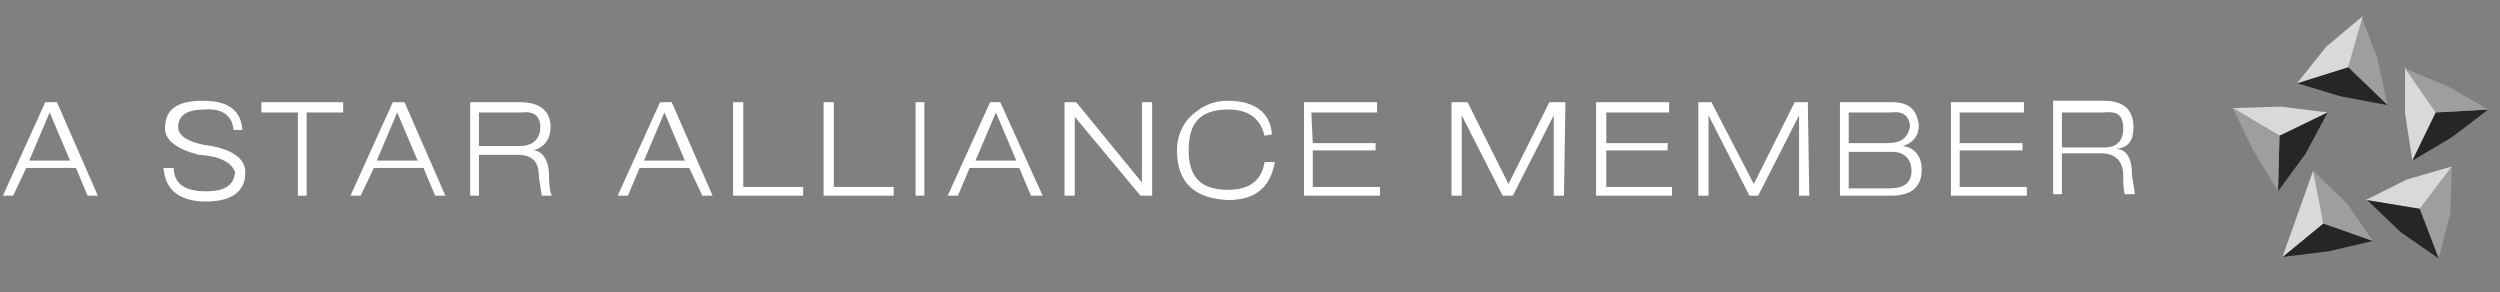<svg enable-background="new 0 0 171.2 20" height="20" viewBox="0 0 171.2 20" width="171.2" xmlns="http://www.w3.org/2000/svg"><rect x="0" y="0" width="171.2" height="20" fill="#808080" stroke="none"/><path d="m89.8 7.7h4.5v-.7h-5v6.4h5.2v-.6h-4.6v-2.5h4.3v-.5h-4.3zm17.4-.7h-1.1l-2.8 5.6-2.8-5.6h-1.1v6.4h.7v-5.5l2.8 5.5h.7l2.8-5.5v5.5h.7zm7.1.7v-.7h-5v6.4h5.2v-.6h-4.5v-2.5h4.2v-.5h-4.2v-2.1zm9.5-.7h-.9l-2.8 5.6-2.9-5.6h-.9v6.4h.7v-5.5l2.8 5.5h.6l2.8-5.5v5.5h.7zm5.8 0h-3.6v6.4h3.5c1.4 0 2.1-.6 2.1-1.8 0-.9-.5-1.5-1.3-1.6.7-.2 1.1-.7 1.1-1.4-.1-1-.6-1.6-1.8-1.6zm-.1.7c.8-.1 1.2.2 1.3.9-.1.8-.6 1.2-1.5 1.2h-2.7v-2.1zm.1 2.7c.8 0 1.3.5 1.3 1.3s-.5 1.2-1.5 1.2h-2.8v-2.5zm16.5-1.7c0-1.2-.7-1.8-2-1.8h-3.5v6.4h.6v-2.8h2.7c.9 0 1.5.5 1.5 1.5 0 .5 0 .9.1 1.3h.7l-.2-1.3c0-1.2-.4-1.8-1.1-1.8.9-.1 1.2-.6 1.2-1.5zm-2-1c.9-.1 1.3.2 1.3 1.1s-.5 1.3-1.3 1.3h-2.9v-2.4zm-5.5 0v-.7h-5v6.4h5.2v-.6h-4.6v-2.5h4.3v-.5h-4.3v-2.1z" fill="#fff"/><path d="m156.2 7.3-3.3.1 3.2 1.9 3.3-1.6z" fill="#d9d9d9"/><path d="m156.1 9.3-.1 3.8 1.9-2.6 1.5-2.8z" fill="#262626"/><path d="m156 13.1.1-3.8-3.2-1.9 1.4 2.9z" fill="#9e9e9e"/><path d="m164.7 4.6v3.2l.5 3.2 1.6-3.3z" fill="#d9d9d9"/><path d="m170.4 7.5-3.6.2-1.6 3.3 2.7-1.6z" fill="#262626"/><path d="m166.8 7.7 3.6-.2-2.8-1.6-2.9-1.2zm-3.3-.5-.7-3.2-1.1-2.9-.9 3.5z" fill="#9e9e9e"/><path d="m160.3 6.6 3.2.6-2.7-2.6-3.5 1.1z" fill="#262626"/><path d="m161.8 1.1-2.5 2.1-2 2.5 3.5-1.1z" fill="#d9d9d9"/><path d="m167.8 14.6.1-3.2-2.2 2.9 1.3 3.4z" fill="#9e9e9e"/><path d="m165.7 14.3 2.2-2.9-3.1.9-2.8 1.4z" fill="#d9d9d9"/><path d="m162.1 13.7 2.3 2.2 2.6 1.8-1.3-3.4zm.4 2.8-3.4-1.2-2.8 2.3 3.2-.4z" fill="#262626"/><path d="m162.5 16.5-1.8-2.6-2.3-2.2.7 3.6z" fill="#9e9e9e"/><path d="m156.3 17.6 2.8-2.3-.7-3.6z" fill="#d9d9d9"/><path d="m3.9 7h-.8l-2.9 6.4h.7l.9-1.9h3.4l.8 1.9h.7zm.9 4h-2.8l1.4-3.3zm11.2-2.1h.6c-.1-1.3-.9-2-2.7-2s-2.6.6-2.6 1.9c0 .8.8 1.4 2.3 1.8 1.6.1 2.3.6 2.5 1.2-.1.9-.7 1.3-2 1.3-1.4 0-2.2-.5-2.2-1.6h-.7c.1 1.5 1.1 2.3 2.9 2.3s2.7-.7 2.7-2c0-.9-.8-1.5-2.3-1.8-1.6-.2-2.3-.7-2.3-1.3 0-.8.6-1.2 1.8-1.2 1.2-.1 1.9.4 2 1.4zm5-1.2h2.5v-.7h-5.6v.7h2.5v5.7h.6zm6.7-.7h-.8l-2.9 6.4h.7l.9-1.9h3.4l.8 1.9h.7zm.9 4h-2.8l1.4-3.3zm7-4h-3.4v6.4h.6v-2.8h2.6c1.1 0 1.5.5 1.5 1.5l.2 1.3h.7c-.1-.1-.2-.6-.2-1.3 0-1.2-.5-1.8-1.1-1.8.8-.2 1.2-.8 1.2-1.6 0-1.1-.7-1.7-2.1-1.7zm.1.7c.8-.1 1.3.2 1.3 1s-.5 1.3-1.4 1.3h-2.8v-2.3zm10.3-.7h-.8l-2.9 6.4h.7l.8-1.9h3.4l.9 1.9h.7zm.9 4h-2.8l1.4-3.3zm4-4h-.7v6.4h4.8v-.6h-4.1zm6.2 0h-.7v6.4h4.8v-.6h-4.1zm6.2 0h-.6v6.4h.6zm23.8 2.2c-.1-1.5-1.2-2.3-3-2.3-1.2 0-2 .5-2.7 1.2-.5.6-.8 1.3-.8 2.2 0 2.2 1.2 3.3 3.5 3.4 1.9 0 2.9-.9 3.2-2.6h-.7c-.2 1.3-1.1 1.9-2.5 1.9-1.9 0-2.7-.9-2.7-2.7 0-1.9.8-2.8 2.7-2.8 1.4 0 2.2.6 2.5 1.8zm-13.4-2.2h-.8v6.4h.7v-5.4l4.5 5.4h.8v-6.4h-.7v5.5zm-5.2 0h-.7l-2.9 6.4h.7l.8-1.9h3.4l.8 1.9h.8zm1.1 4h-2.8l1.4-3.3z" fill="#fff"/></svg>